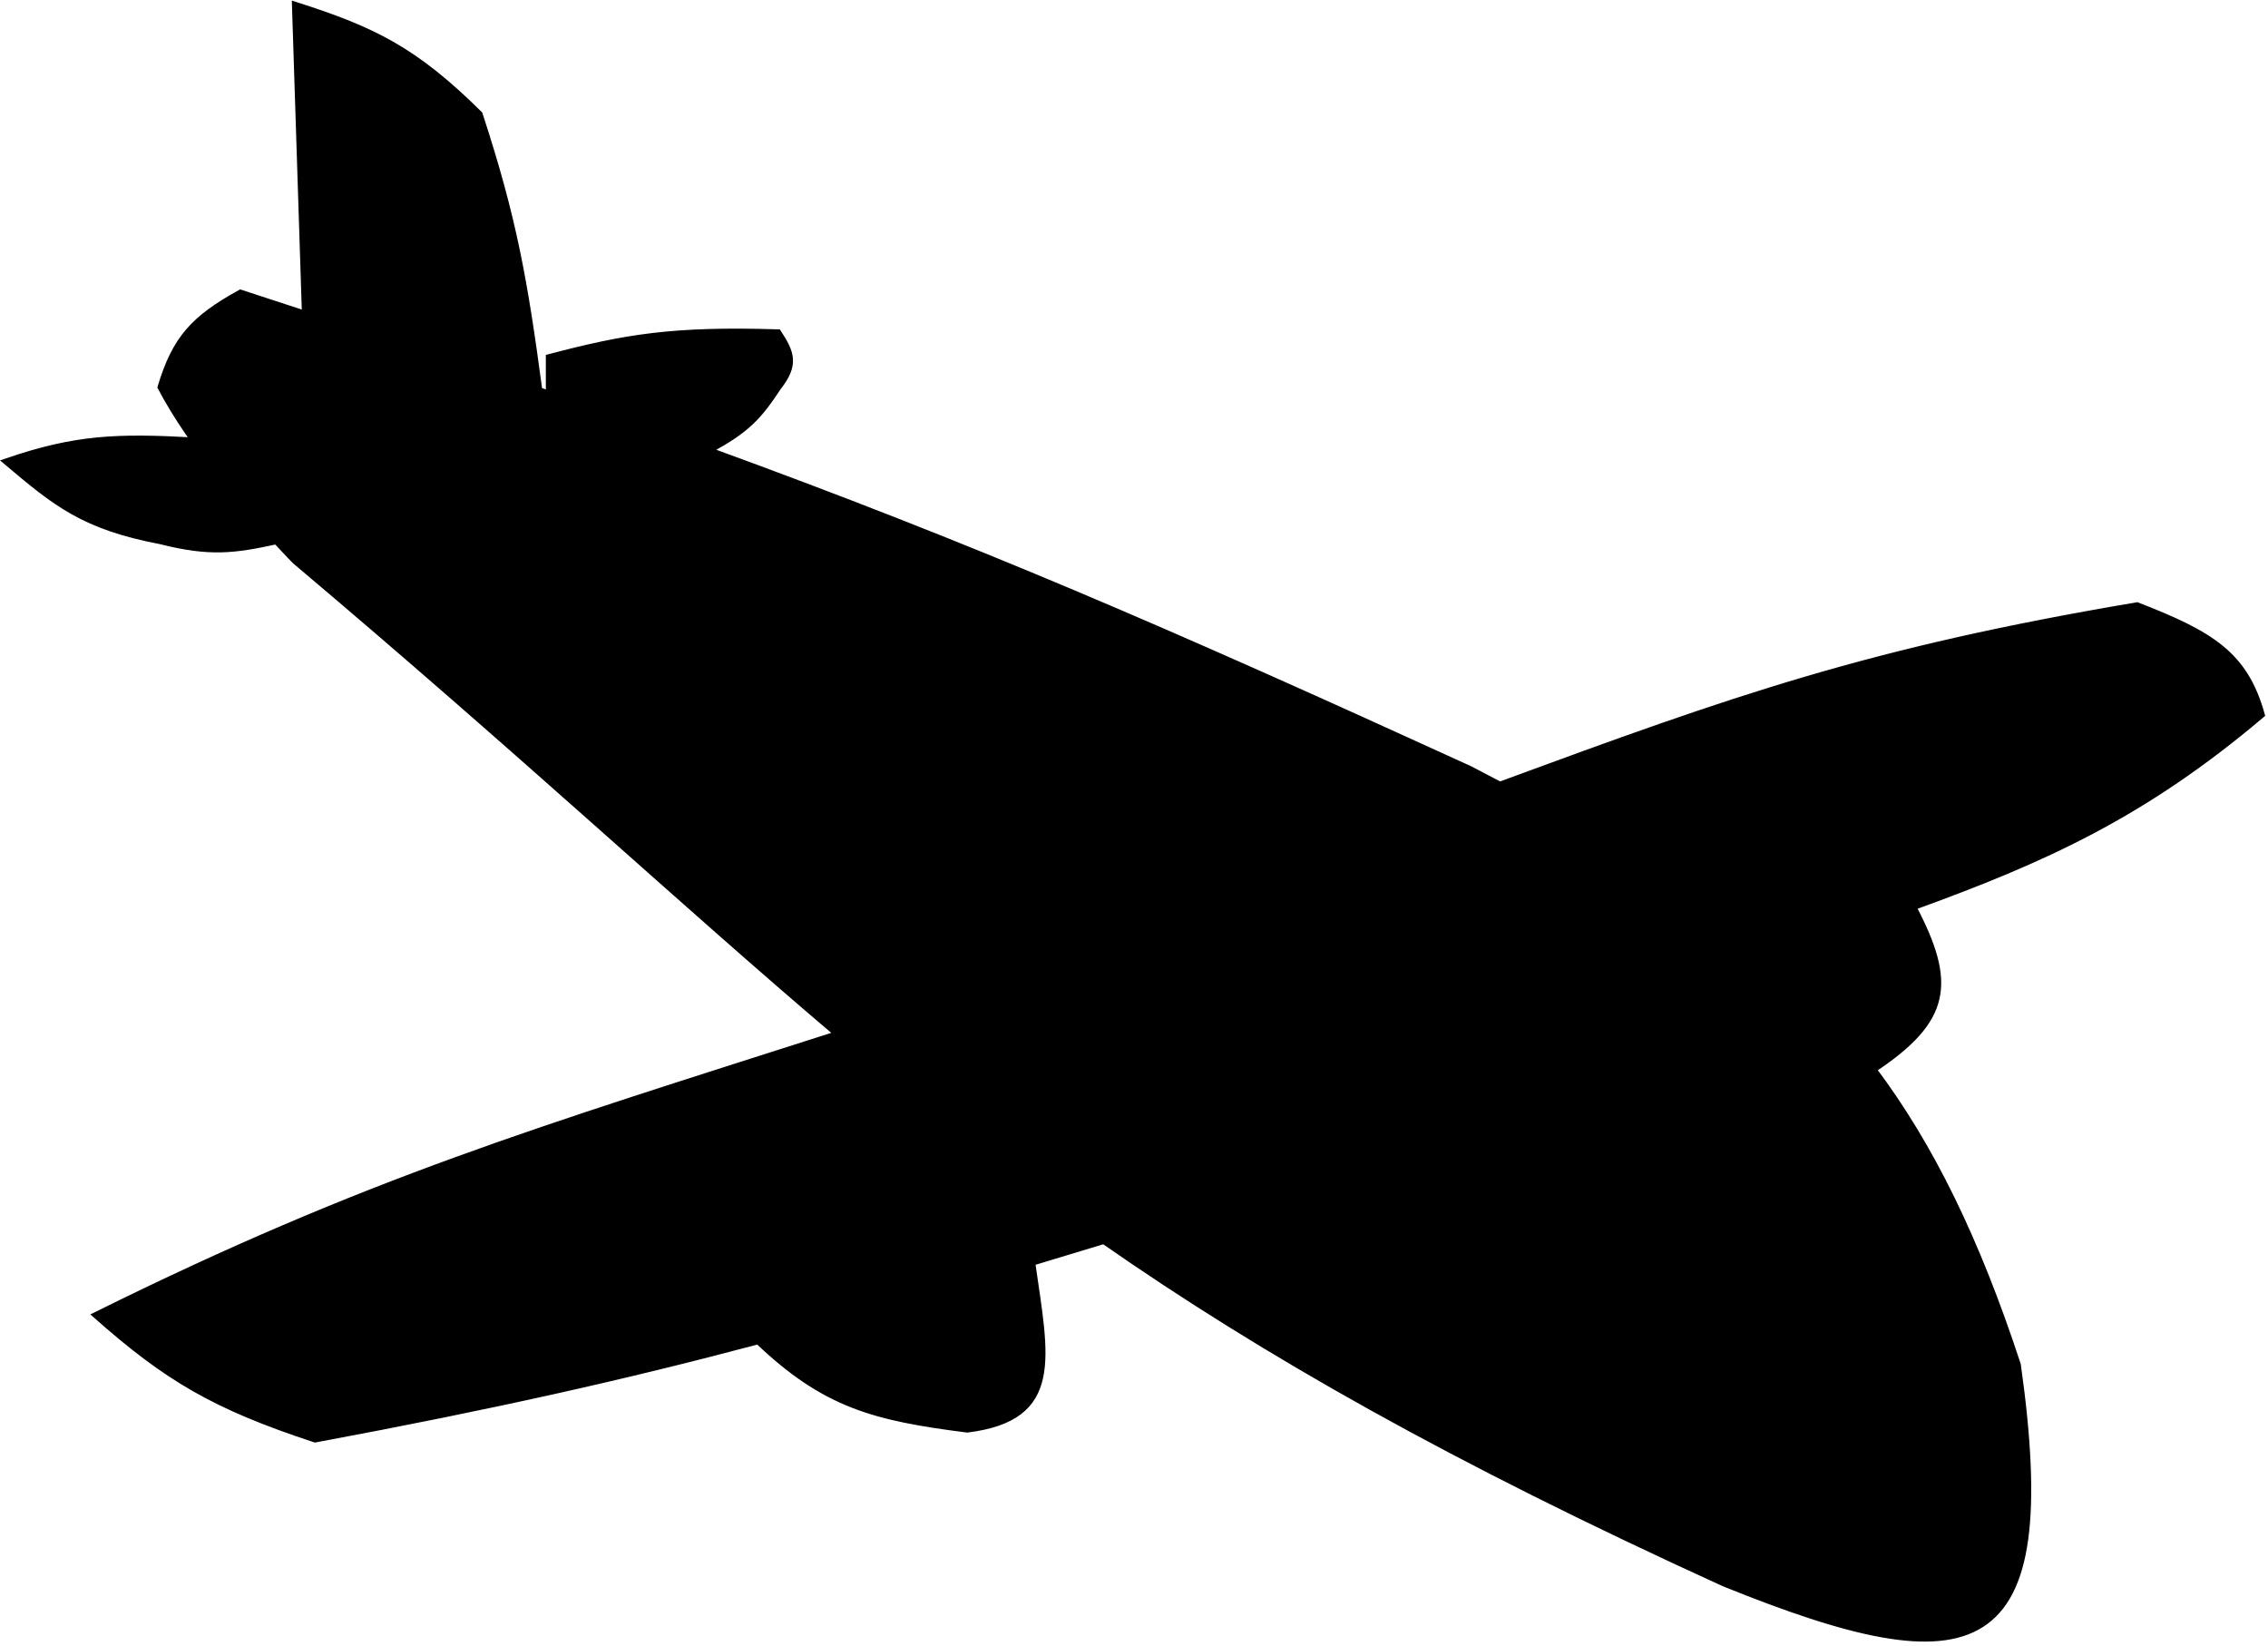 <svg width="350" height="254" viewBox="0 0 350 254" fill="none" xmlns="http://www.w3.org/2000/svg">
<path d="M266.033 244.264C305.105 260.098 317.83 256.522 311.358 210.574C305.02 191.257 297.946 176.807 289.079 165C300.654 157.324 301.412 151.7 295.225 139.932C315.401 132.625 330.736 125.733 349 110.272C346.419 100.988 341.205 97.855 329.795 93.427C288.495 100.397 267.894 107.689 231.464 121.11C229.955 120.312 228.419 119.507 226.854 118.694C179.757 97.174 150.377 84.437 109.318 69.477C115.4 66.306 117.243 64.001 120.073 59.737C122.813 56.242 122.122 54.45 120.073 51.315C103.837 50.811 96.572 52.037 84.735 55.144V60.766L83.199 60.264C80.915 43.253 79.275 33.814 73.98 17.626C63.883 7.62 57.468 4.589 45.556 0.781L47.093 48.456L37.106 45.19C29.936 49.164 27.071 52.224 24.815 59.737C26.236 62.458 28.027 65.268 29.957 68C18.043 67.343 11.671 67.558 1 71.222C8.587 77.617 12.851 81.193 24.815 83.473C32.408 85.391 36.147 84.884 42.649 83.473C44.423 85.393 45.556 86.536 45.556 86.536C80.891 116.338 105.514 139.414 129.291 159.562C83.037 174.362 56.744 182.165 14.828 202.918C25.797 212.614 33.062 216.94 48.629 222.059C76.019 216.956 96.314 212.397 117 206.902C127.317 216.726 134.889 218.707 149.265 220.528C163.742 218.726 161.363 209.528 159.252 194.786C162.825 193.711 166.51 192.594 170.332 191.433C195.092 208.666 224.134 225.176 266.033 244.264Z" fill="black"/>
<path d="M129.291 159.562C105.514 139.414 80.891 116.338 45.556 86.536C45.556 86.536 44.423 85.393 42.649 83.473M129.291 159.562C83.037 174.362 56.744 182.165 14.828 202.918C25.797 212.614 33.062 216.94 48.629 222.059C76.019 216.956 96.314 212.397 117 206.902M129.291 159.562C142.655 170.886 155.751 181.285 170.332 191.433M170.332 191.433C195.092 208.666 224.134 225.176 266.033 244.264C305.105 260.098 317.83 256.522 311.358 210.574C305.02 191.257 297.946 176.807 289.079 165M170.332 191.433C166.51 192.594 162.825 193.711 159.252 194.786M272.928 147.789C261.819 138.2 248.349 130.047 231.464 121.11M272.928 147.789C281.105 144.895 288.439 142.39 295.225 139.932M272.928 147.789C278.95 152.987 284.278 158.606 289.079 165M231.464 121.11C229.955 120.312 228.419 119.507 226.854 118.694C179.757 97.174 150.377 84.437 109.318 69.477M231.464 121.11C267.894 107.689 288.495 100.397 329.795 93.427C341.205 97.855 346.419 100.988 349 110.272C330.736 125.733 315.401 132.625 295.225 139.932M29.957 68C18.043 67.343 11.671 67.558 1 71.222C8.587 77.617 12.851 81.193 24.815 83.473C32.408 85.391 36.147 84.884 42.649 83.473M42.649 83.473C38.138 78.59 29.486 68.675 24.815 59.737C27.071 52.224 29.936 49.164 37.106 45.19L47.093 48.456M84.735 60.766L86.272 61.269C94.427 64.115 102.055 66.831 109.318 69.477M84.735 60.766V55.144C96.572 52.037 103.837 50.811 120.073 51.315C122.122 54.45 122.813 56.242 120.073 59.737C117.243 64.001 115.4 66.306 109.318 69.477M84.735 60.766L83.199 60.264M117 206.902C124.511 204.907 132.074 202.788 140.046 200.475C146.154 198.703 152.502 196.818 159.252 194.786M117 206.902C127.317 216.726 134.889 218.707 149.265 220.528C163.742 218.726 161.363 209.528 159.252 194.786M295.225 139.932C301.412 151.7 300.654 157.324 289.079 165M83.199 60.264C80.915 43.253 79.275 33.814 73.98 17.626C63.883 7.62 57.468 4.589 45.556 0.781L47.093 48.456M83.199 60.264L47.093 48.456" stroke="black"/>
</svg>
